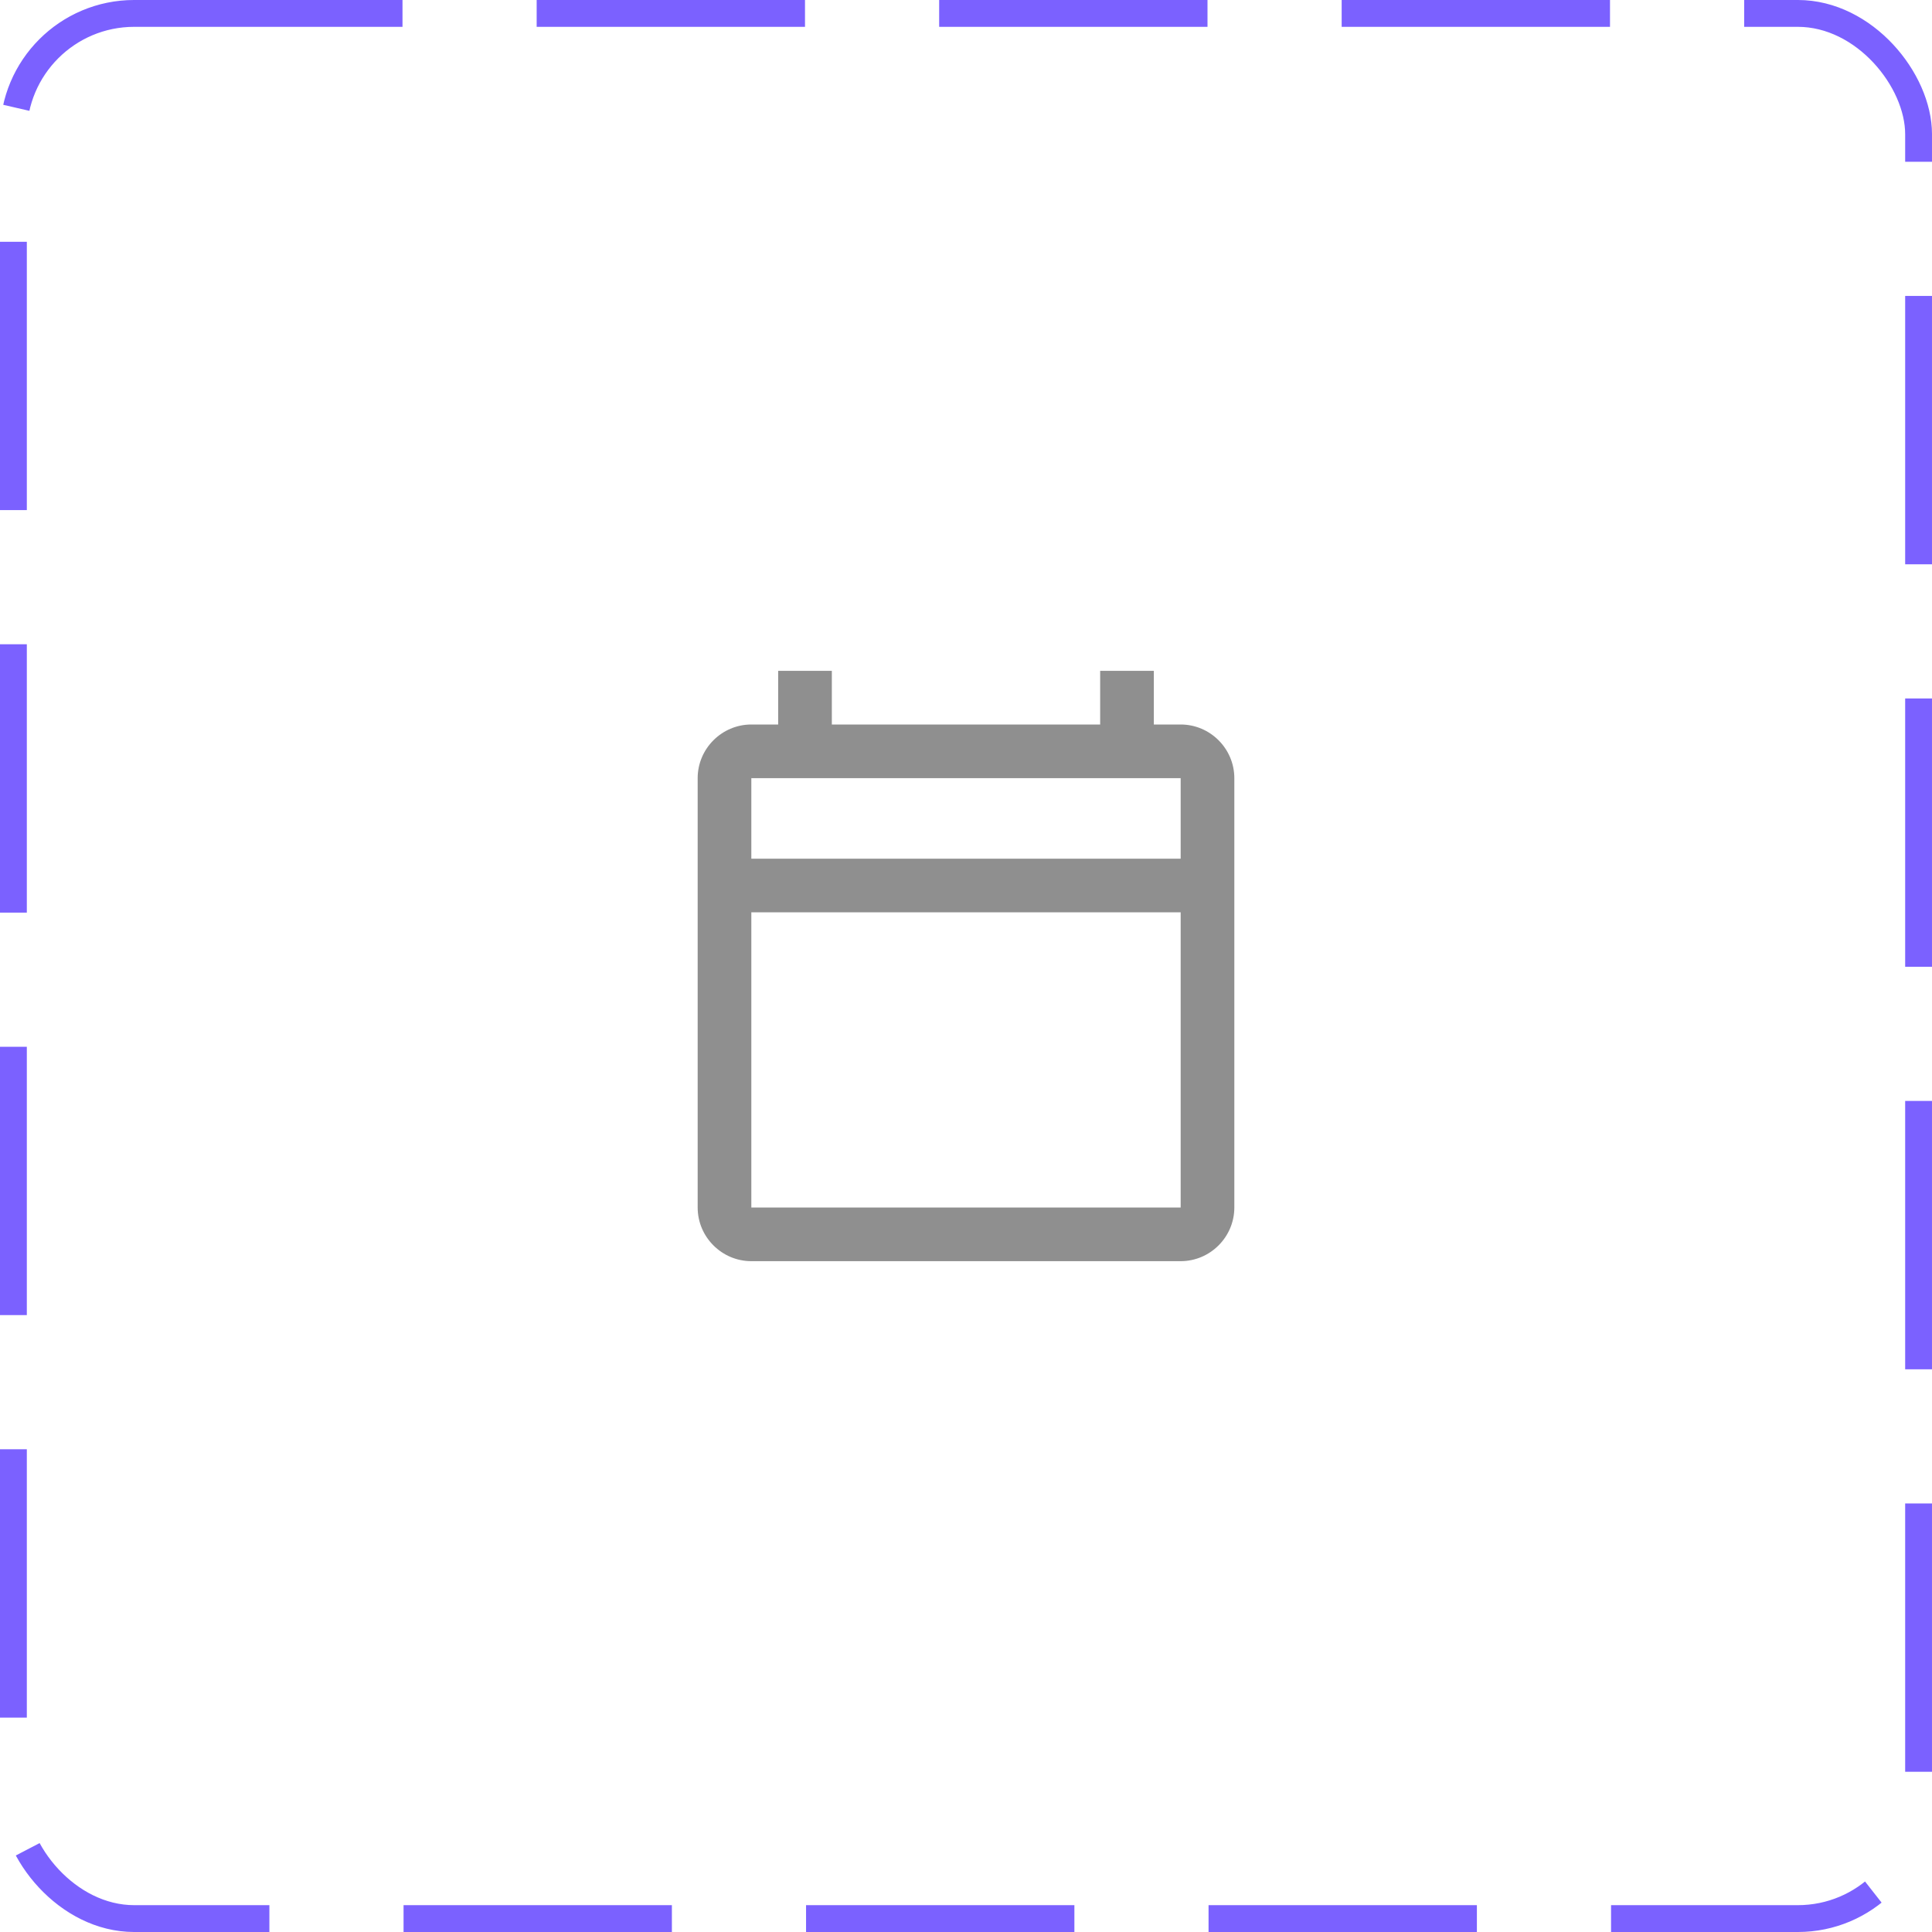 <svg width="72" height="72" viewBox="0 0 72 72" fill="none" xmlns="http://www.w3.org/2000/svg">
<rect x="0.5" y="0.5" width="71" height="71" rx="4.5" stroke="#7B61FF" stroke-dasharray="10 5"/>
<path d="M44 27H43V25H41V27H31V25H29V27H28C26.9 27 26 27.9 26 29V45C26 46.1 26.9 47 28 47H44C45.1 47 46 46.1 46 45V29C46 27.9 45.1 27 44 27ZM44 45H28V34H44V45ZM44 32H28V29H44V32Z" fill="#8F8F8F"/>
</svg>
